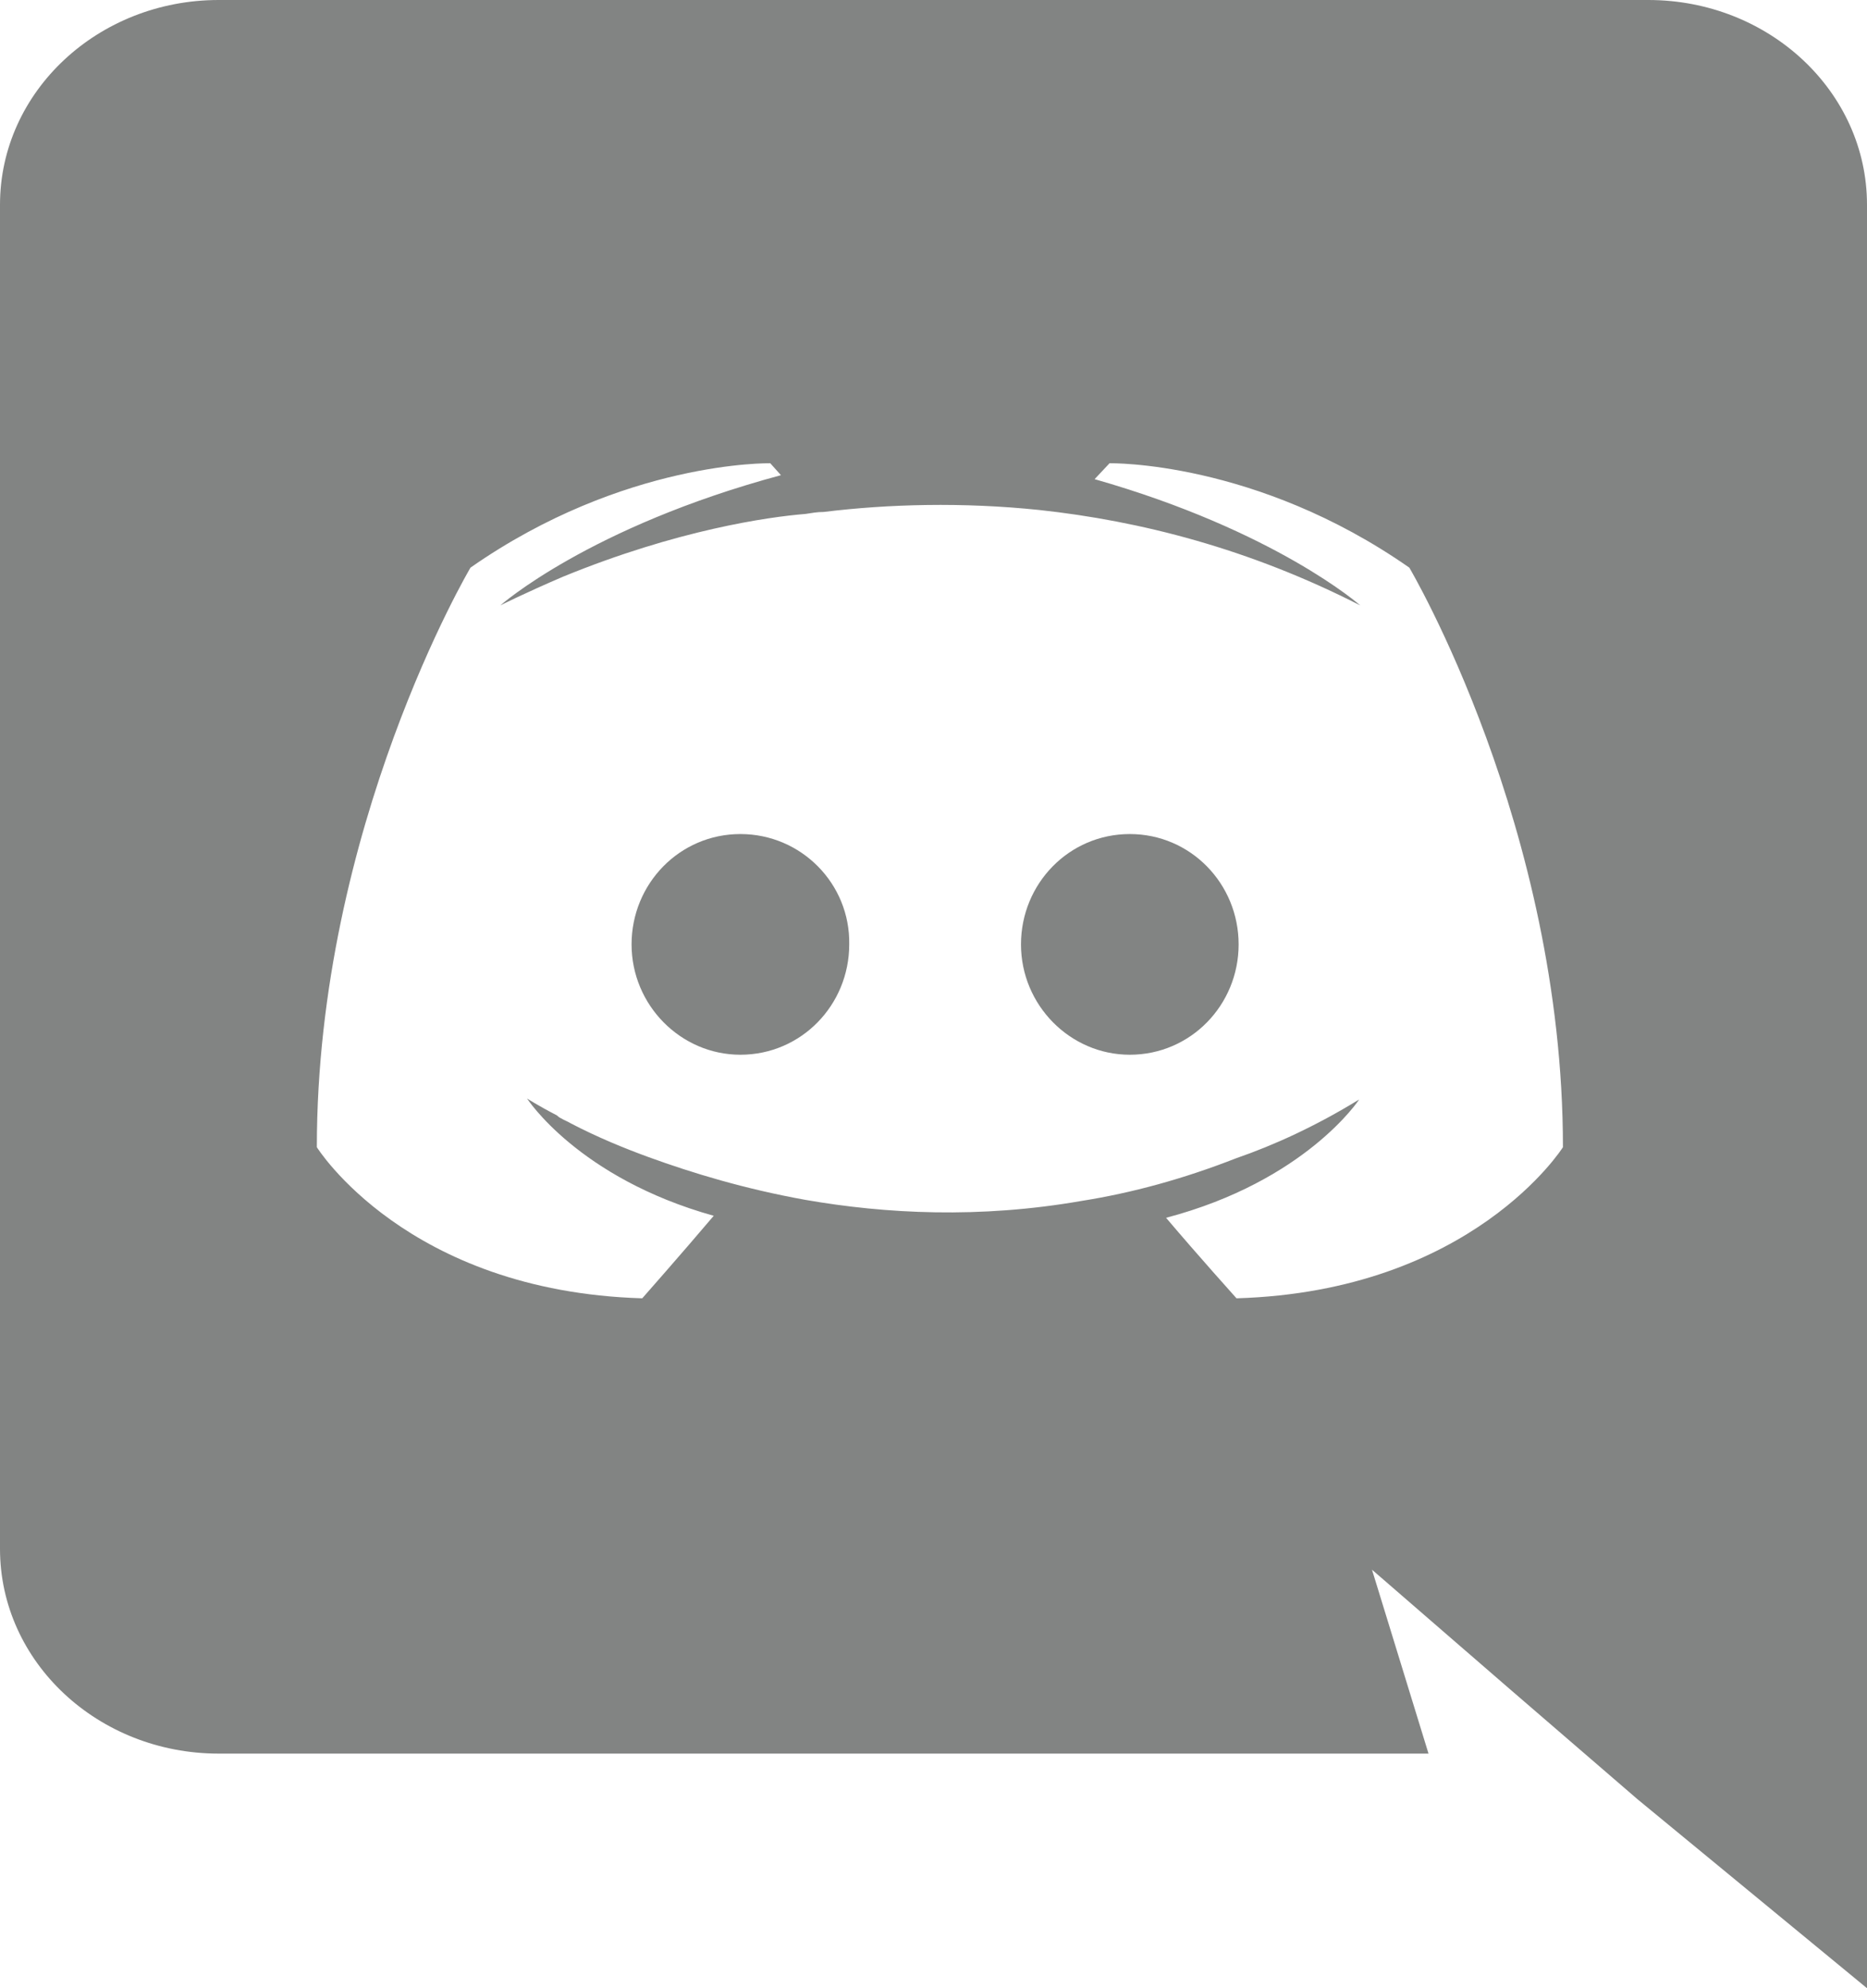 <svg width="93" height="99" viewBox="0 0 93 99" fill="none" xmlns="http://www.w3.org/2000/svg">
<path d="M36.881 41.53C33.852 41.53 31.46 44.005 31.46 47.025C31.46 50.044 33.905 52.519 36.881 52.519C39.91 52.519 42.302 50.044 42.302 47.025C42.355 44.005 39.91 41.53 36.881 41.53ZM56.278 41.53C53.249 41.53 50.858 44.005 50.858 47.025C50.858 50.044 53.302 52.519 56.278 52.519C59.307 52.519 61.699 50.044 61.699 47.025C61.699 44.005 59.307 41.53 56.278 41.53Z" fill="#828483"/>
<path d="M82.106 0H10.894C4.889 0 0 4.554 0 10.197V77.121C0 82.764 4.889 87.318 10.894 87.318H71.158L68.342 78.16L75.144 84.051L81.574 89.595L93 99V10.197C93 4.554 88.111 0 82.106 0ZM61.593 64.647C61.593 64.647 59.679 62.519 58.085 60.638C65.047 58.806 67.704 54.747 67.704 54.747C65.525 56.084 63.453 57.024 61.593 57.667C58.935 58.707 56.385 59.4 53.887 59.796C48.785 60.687 44.109 60.44 40.123 59.746C37.094 59.202 34.49 58.41 32.311 57.618C31.089 57.172 29.76 56.628 28.431 55.935C28.272 55.836 28.113 55.786 27.953 55.688C27.847 55.638 27.794 55.589 27.741 55.539C26.784 55.044 26.253 54.697 26.253 54.697C26.253 54.697 28.803 58.657 35.553 60.538C33.958 62.419 31.992 64.647 31.992 64.647C20.247 64.3 15.783 57.123 15.783 57.123C15.783 41.184 23.436 28.265 23.436 28.265C31.089 22.919 38.369 23.067 38.369 23.067L38.901 23.661C29.335 26.235 24.924 30.145 24.924 30.145C24.924 30.145 26.093 29.552 28.059 28.71C33.746 26.384 38.263 25.74 40.123 25.591C40.442 25.542 40.707 25.492 41.026 25.492C44.268 25.096 47.935 24.997 51.761 25.393C56.81 25.938 62.23 27.324 67.757 30.145C67.757 30.145 63.559 26.433 54.525 23.859L55.269 23.067C55.269 23.067 62.549 22.919 70.202 28.265C70.202 28.265 77.854 41.184 77.854 57.123C77.854 57.123 73.337 64.3 61.593 64.647Z" fill="#828483"/>
</svg>
